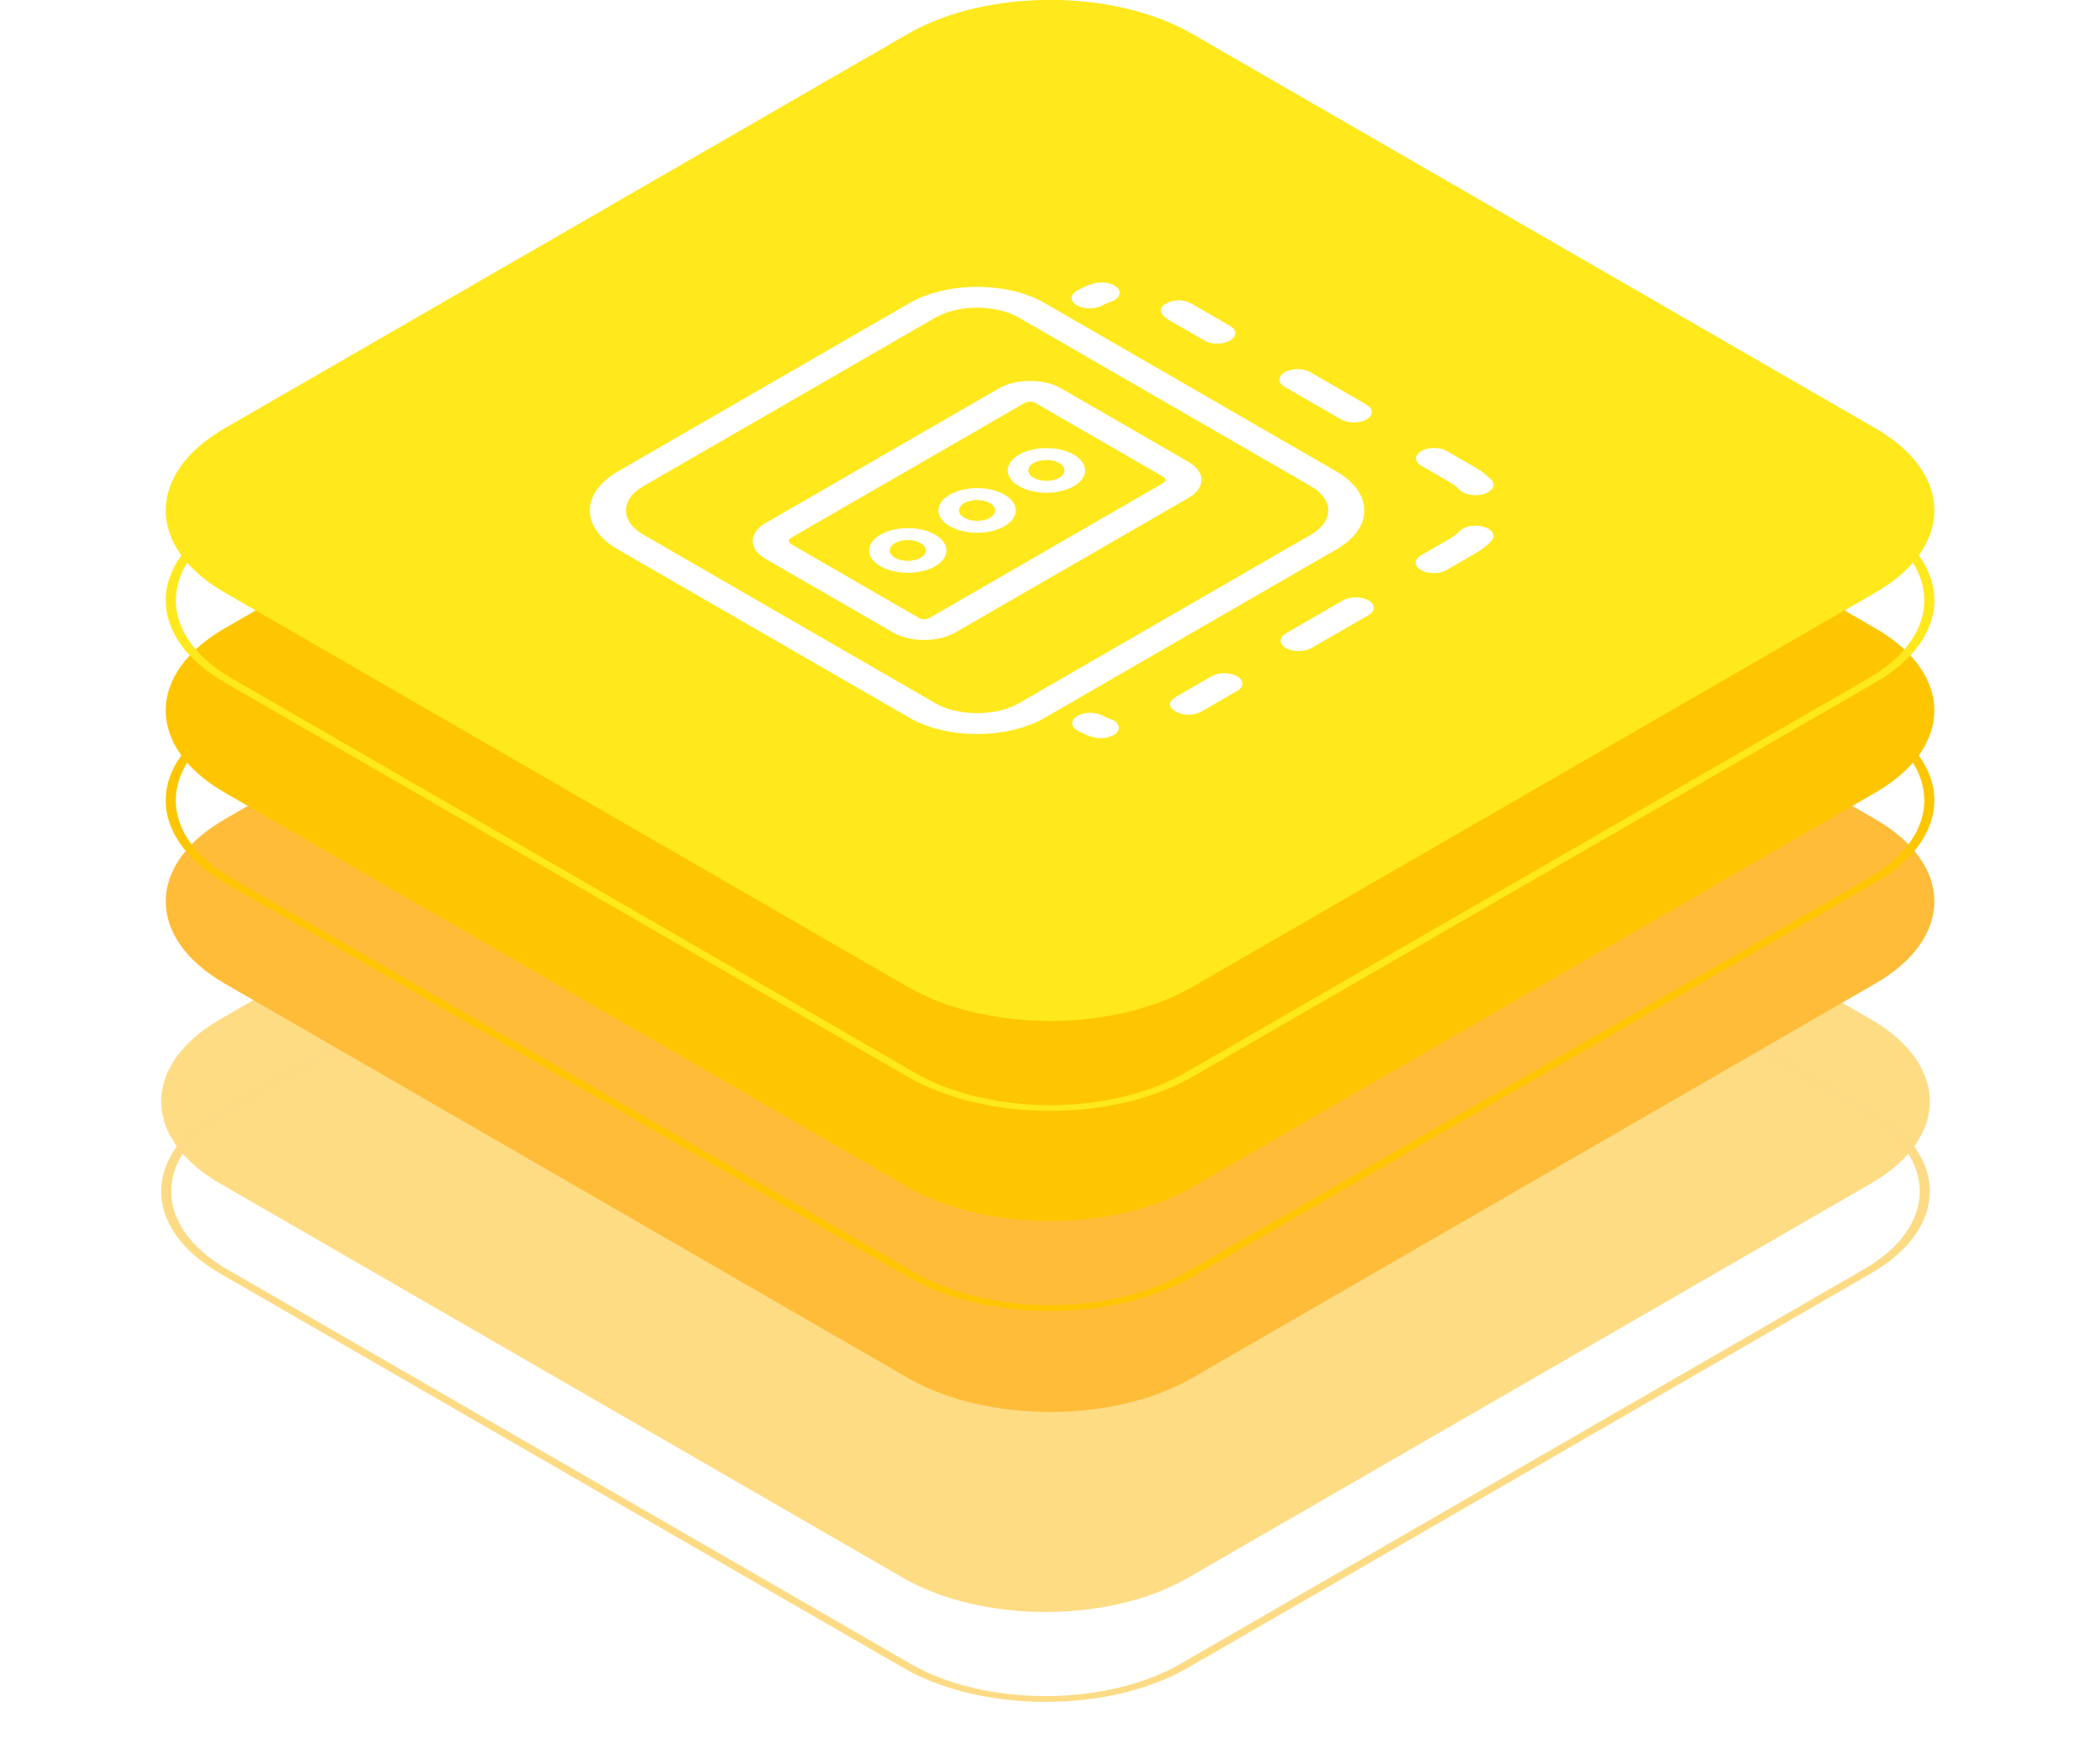 <?xml version="1.0" encoding="UTF-8" standalone="no"?>
<svg
   width="50.721"
   height="42.358"
   viewBox="0 0 50.721 42.358"
   fill="none"
   version="1.1"
   id="svg24"
   sodipodi:docname="behaviour-twin-hi-kit-icon.svg"
   xmlns:inkscape="http://www.inkscape.org/namespaces/inkscape"
   xmlns:sodipodi="http://sodipodi.sourceforge.net/DTD/sodipodi-0.dtd"
   xmlns="http://www.w3.org/2000/svg"
   xmlns:svg="http://www.w3.org/2000/svg">
  <sodipodi:namedview
     id="namedview24"
     pagecolor="#ffffff"
     bordercolor="#000000"
     borderopacity="0.25"
     inkscape:showpageshadow="2"
     inkscape:pageopacity="0.0"
     inkscape:pagecheckerboard="0"
     inkscape:deskcolor="#d1d1d1" />
  <g
     clip-path="url(#clip0_1_1127)"
     id="g14"
     transform="matrix(0.178,0,0,0.178,-0.029,-1.164)">
    <path
       d="m 122.73,91.328 c 10.658,-6.152 27.937,-6.152 38.594,0 l 92.703,53.517 c 10.657,6.153 10.657,16.128 0,22.28 l -92.703,53.518 c -10.657,6.152 -27.936,6.152 -38.594,0 L 30.028,167.126 c -10.658,-6.153 -10.658,-16.128 -10e-5,-22.281 z"
       fill="#fedc84"
       id="path1" />
    <path
       fill-rule="evenodd"
       clip-rule="evenodd"
       d="m 253.062,157.601 -92.703,-53.517 c -10.124,-5.845 -26.539,-5.845 -36.664,0 l -92.703,53.517 c -10.125,5.845 -10.125,15.322 0,21.167 l 92.703,53.517 c 10.125,5.845 26.54,5.845 36.664,0 l 92.703,-53.517 c 10.125,-5.845 10.125,-15.322 0,-21.167 z m -91.738,-54.074 c -10.657,-6.152 -27.936,-6.152 -38.594,0 l -92.702,53.517 c -10.657,6.153 -10.657,16.128 0,22.281 l 92.702,53.517 c 10.658,6.153 27.937,6.153 38.594,0 l 92.703,-53.517 c 10.657,-6.153 10.657,-16.128 0,-22.281 z"
       fill="#fddb84"
       id="path2" />
    <path
       d="m 123.347,64.188 c 10.657,-6.153 27.936,-6.153 38.594,0 l 92.702,53.518 c 10.658,6.152 10.658,16.127 0,22.28 l -92.702,53.517 c -10.658,6.153 -27.937,6.153 -38.594,0 L 30.644,139.986 c -10.658,-6.153 -10.658,-16.128 0,-22.28 z"
       fill="#ffbc38"
       id="path3" />
    <g
       filter="url(#filter0_ddddd_1_1127)"
       id="g4">
      <path
         fill-rule="evenodd"
         clip-rule="evenodd"
         d="M 253.679,130.462 160.976,76.945 c -10.125,-5.845 -26.54,-5.845 -36.664,0 L 31.609,130.462 c -10.125,5.845 -10.125,15.321 0,21.166 l 92.703,53.518 c 10.124,5.844 26.539,5.844 36.664,0 l 92.703,-53.518 c 10.124,-5.845 10.124,-15.321 0,-21.166 z M 161.941,76.388 c -10.658,-6.152 -27.937,-6.152 -38.594,0 L 30.644,129.905 c -10.658,6.153 -10.658,16.128 0,22.28 l 92.703,53.518 c 10.657,6.152 27.936,6.152 38.594,0 l 92.702,-53.518 c 10.658,-6.152 10.658,-16.127 0,-22.28 z"
         fill="#febc38"
         id="path4" />
    </g>
    <path
       d="m 123.347,38.281 c 10.657,-6.153 27.936,-6.153 38.594,-10e-5 l 92.702,53.517 c 10.658,6.152 10.658,16.128 0,22.28 l -92.702,53.517 c -10.658,6.153 -27.937,6.153 -38.594,0 L 30.644,114.078 c -10.658,-6.152 -10.658,-16.128 0,-22.28 z"
       fill="#fdc600"
       id="path5" />
    <path
       fill-rule="evenodd"
       clip-rule="evenodd"
       d="M 253.679,104.554 160.976,51.037 c -10.125,-5.845 -26.54,-5.845 -36.664,0 L 31.609,104.554 c -10.125,5.845 -10.125,15.321 0,21.166 l 92.703,53.518 c 10.124,5.845 26.539,5.845 36.664,0 l 92.703,-53.518 c 10.124,-5.845 10.124,-15.321 0,-21.166 z M 161.941,50.48 c -10.658,-6.153 -27.937,-6.153 -38.594,0 L 30.644,103.997 c -10.657,6.153 -10.657,16.128 0,22.28 l 92.703,53.518 c 10.657,6.152 27.936,6.152 38.594,0 l 92.702,-53.518 c 10.658,-6.152 10.658,-16.127 0,-22.28 z"
       fill="#fdc600"
       id="path6" />
    <path
       d="m 123.347,11.14 c 10.658,-6.153 27.937,-6.153 38.594,0 l 92.703,53.517 c 10.657,6.152 10.657,16.128 0,22.28 l -92.703,53.517 c -10.657,6.152 -27.936,6.152 -38.594,0 L 30.645,86.938 C 19.987,80.785 19.987,70.81 30.645,64.657 Z"
       fill="#ffe81b"
       id="path7" />
    <path
       fill-rule="evenodd"
       clip-rule="evenodd"
       d="M 253.679,77.414 160.976,23.896 c -10.124,-5.845 -26.539,-5.845 -36.664,0 L 31.609,77.414 c -10.124,5.845 -10.124,15.322 0,21.166 l 92.703,53.517 c 10.125,5.845 26.54,5.845 36.664,0 L 253.679,98.58 c 10.125,-5.845 10.125,-15.321 0,-21.166 z M 161.941,23.339 c -10.657,-6.153 -27.936,-6.153 -38.594,0 L 30.645,76.857 c -10.658,6.153 -10.658,16.128 0,22.28 l 92.703,53.517 c 10.658,6.153 27.937,6.153 38.594,0 l 92.703,-53.517 c 10.657,-6.153 10.657,-16.128 0,-22.28 z"
       fill="#ffe81b"
       id="path8" />
    <path
       fill-rule="evenodd"
       clip-rule="evenodd"
       d="m 123.588,47.651 c 5.057,-2.92 13.257,-2.92 18.314,0 L 181.5,70.511 c 5.057,2.92 5.057,7.653 0,10.573 l -39.598,22.86 c -5.057,2.919 -13.257,2.919 -18.314,0 L 83.99,81.084 c -5.057,-2.92 -5.057,-7.653 0,-10.573 z m 14.849,2 c -3.144,-1.815 -8.241,-1.815 -11.384,0 L 87.455,72.511 c -3.144,1.815 -3.144,4.757 0,6.572 l 39.598,22.86 c 3.143,1.815 8.24,1.815 11.384,0 l 39.598,-22.86 c 3.144,-1.815 3.144,-4.757 0,-6.572 z"
       fill="#ffffff"
       id="path9" />
    <path
       fill-rule="evenodd"
       clip-rule="evenodd"
       d="m 159.777,50.545 c -0.324,-0.187 -0.642,-0.37 -0.979,-0.565 -1.133,-0.654 -1.647,-1.55 -0.434,-2.251 1.099,-0.634 2.427,-0.603 3.627,0.09 0.615,0.354 0.594,0.346 1.251,0.726 l 3.819,2.205 c 0.957,0.552 0.957,1.448 0,2 -0.957,0.552 -2.508,0.552 -3.465,0 z m 14.712,6.493 c 0.957,-0.552 2.508,-0.552 3.465,0 l 7.639,4.41 c 0.957,0.552 0.957,1.448 0,2 -0.957,0.552 -2.508,0.552 -3.465,0 l -7.639,-4.41 c -0.956,-0.552 -0.956,-1.448 0,-2 z m 18.532,10.698 c 0.957,-0.552 2.508,-0.552 3.465,0 l 3.819,2.205 c 0.894,0.516 1.632,1.09 2.211,1.702 0.649,0.685 0.213,1.545 -0.974,1.919 -1.188,0.375 -2.676,0.123 -3.325,-0.563 -0.359,-0.379 -0.817,-0.736 -1.376,-1.059 l -3.82,-2.205 c -0.957,-0.552 -0.957,-1.448 0,-2 z M 151.789,45.596 c 0.649,0.685 0.213,1.545 -0.974,1.919 -0.377,0.119 -0.733,0.271 -1.057,0.458 -0.956,0.552 -2.508,0.552 -3.464,0 -0.957,-0.552 -0.957,-1.448 0,-2 0.657,-0.379 1.389,-0.693 2.171,-0.94 1.187,-0.375 2.675,-0.123 3.324,0.563 z m 49.753,32.439 c 1.187,0.375 1.623,1.234 0.974,1.919 -0.579,0.612 -1.317,1.187 -2.211,1.702 l -3.871,2.235 c -0.957,0.552 -2.508,0.552 -3.465,0 -0.956,-0.552 -0.956,-1.448 0,-2 l 3.872,-2.235 c 0.559,-0.323 1.017,-0.68 1.376,-1.059 0.649,-0.685 2.137,-0.937 3.325,-0.563 z m -15.687,9.964 c 0.957,0.552 0.957,1.448 0,2 l -7.743,4.47 c -0.956,0.552 -2.508,0.552 -3.464,0 -0.957,-0.552 -0.957,-1.448 0,-2 l 7.742,-4.47 c 0.957,-0.552 2.508,-0.552 3.465,0 z m -17.827,10.291 c 0.957,0.552 0.957,1.448 0,2 l -3.871,2.235 c -0.601,0.347 -0.371,0.214 -0.921,0.532 -0.964,0.556 -2.397,0.678 -3.519,0.03 -1.407,-0.812 -0.772,-1.554 0.211,-2.122 0.231,-0.133 0.496,-0.286 0.764,-0.44 l 3.871,-2.235 c 0.957,-0.552 2.508,-0.552 3.465,0 z m -16.347,7.675 c -0.649,0.686 -2.138,0.938 -3.325,0.563 -0.716,-0.226 -1.386,-0.513 -1.988,-0.86 -0.956,-0.552 -0.956,-1.448 0,-2 0.957,-0.553 2.509,-0.553 3.465,0 0.268,0.154 0.562,0.28 0.873,0.378 1.187,0.375 1.624,1.234 0.975,1.919 z"
       fill="#ffffff"
       id="path10" />
    <path
       fill-rule="evenodd"
       clip-rule="evenodd"
       d="m 135.715,59.224 c 2.323,-1.341 6.091,-1.341 8.414,0 l 17.325,10.001 c 2.323,1.341 2.323,3.516 0,4.858 l -31.679,18.288 c -2.323,1.341 -6.091,1.341 -8.414,0 L 104.036,82.37 c -2.323,-1.341 -2.323,-3.516 0,-4.858 z m 4.95,2 c -0.41,-0.237 -1.075,-0.237 -1.485,0 l -31.679,18.288 c -0.41,0.237 -0.41,0.621 0,0.857 l 17.324,10.001 c 0.41,0.237 1.075,0.237 1.485,0 l 31.679,-18.288 c 0.41,-0.237 0.41,-0.621 0,-0.857 z"
       fill="#ffffff"
       id="path11" />
    <path
       fill-rule="evenodd"
       clip-rule="evenodd"
       d="m 143.882,69.368 c -0.957,-0.552 -2.508,-0.552 -3.465,0 -0.957,0.552 -0.957,1.448 0,2 0.957,0.552 2.508,0.552 3.465,0 0.957,-0.552 0.957,-1.448 0,-2 z m -5.445,-1.143 c 2.05,-1.184 5.375,-1.184 7.425,0 2.05,1.184 2.05,3.103 0,4.286 -2.05,1.184 -5.375,1.184 -7.425,0 -2.05,-1.184 -2.05,-3.103 0,-4.286 z"
       fill="#ffffff"
       id="path12" />
    <path
       fill-rule="evenodd"
       clip-rule="evenodd"
       d="m 134.477,74.797 c -0.956,-0.552 -2.508,-0.552 -3.464,0 -0.957,0.552 -0.957,1.448 0,2 0.956,0.552 2.508,0.552 3.464,0 0.957,-0.552 0.957,-1.448 0,-2 z m -5.444,-1.143 c 2.05,-1.184 5.374,-1.184 7.424,0 2.051,1.184 2.051,3.103 0,4.286 -2.05,1.184 -5.374,1.184 -7.424,0 -2.051,-1.184 -2.051,-3.103 0,-4.286 z"
       fill="#ffffff"
       id="path13" />
    <path
       fill-rule="evenodd"
       clip-rule="evenodd"
       d="m 125.073,80.226 c -0.957,-0.552 -2.508,-0.552 -3.465,0 -0.957,0.552 -0.957,1.448 0,2 0.957,0.552 2.508,0.552 3.465,0 0.957,-0.552 0.957,-1.448 0,-2 z m -5.445,-1.143 c 2.05,-1.184 5.375,-1.184 7.425,0 2.05,1.184 2.05,3.103 0,4.286 -2.05,1.184 -5.375,1.184 -7.425,0 -2.05,-1.184 -2.05,-3.103 0,-4.286 z"
       fill="#ffffff"
       id="path14" />
  </g>
  <defs
     id="defs24">
    <filter
       id="filter0_ddddd_1_1127"
       x="-42.349"
       y="57.773"
       width="391.985"
       height="418.543"
       filterUnits="userSpaceOnUse"
       color-interpolation-filters="sRGB">
      <feFlood
         flood-opacity="0"
         result="BackgroundImageFix"
         id="feFlood14" />
      <feColorMatrix
         in="SourceAlpha"
         type="matrix"
         values="0 0 0 0 0 0 0 0 0 0 0 0 0 0 0 0 0 0 127 0"
         result="hardAlpha"
         id="feColorMatrix14" />
      <feOffset
         id="feOffset14" />
      <feColorMatrix
         type="matrix"
         values="0 0 0 0 0 0 0 0 0 0 0 0 0 0 0 0 0 0 0.1 0"
         id="feColorMatrix15" />
      <feBlend
         mode="normal"
         in2="BackgroundImageFix"
         result="effect1_dropShadow_1_1127"
         id="feBlend15" />
      <feColorMatrix
         in="SourceAlpha"
         type="matrix"
         values="0 0 0 0 0 0 0 0 0 0 0 0 0 0 0 0 0 0 127 0"
         result="hardAlpha"
         id="feColorMatrix16" />
      <feOffset
         dx="1"
         dy="12"
         id="feOffset16" />
      <feGaussianBlur
         stdDeviation="13"
         id="feGaussianBlur16" />
      <feColorMatrix
         type="matrix"
         values="0 0 0 0 0 0 0 0 0 0 0 0 0 0 0 0 0 0 0.1 0"
         id="feColorMatrix17" />
      <feBlend
         mode="normal"
         in2="effect1_dropShadow_1_1127"
         result="effect2_dropShadow_1_1127"
         id="feBlend17" />
      <feColorMatrix
         in="SourceAlpha"
         type="matrix"
         values="0 0 0 0 0 0 0 0 0 0 0 0 0 0 0 0 0 0 127 0"
         result="hardAlpha"
         id="feColorMatrix18" />
      <feOffset
         dx="3"
         dy="47"
         id="feOffset18" />
      <feGaussianBlur
         stdDeviation="24"
         id="feGaussianBlur18" />
      <feColorMatrix
         type="matrix"
         values="0 0 0 0 0 0 0 0 0 0 0 0 0 0 0 0 0 0 0.09 0"
         id="feColorMatrix19" />
      <feBlend
         mode="normal"
         in2="effect2_dropShadow_1_1127"
         result="effect3_dropShadow_1_1127"
         id="feBlend19" />
      <feColorMatrix
         in="SourceAlpha"
         type="matrix"
         values="0 0 0 0 0 0 0 0 0 0 0 0 0 0 0 0 0 0 127 0"
         result="hardAlpha"
         id="feColorMatrix20" />
      <feOffset
         dx="6"
         dy="107"
         id="feOffset20" />
      <feGaussianBlur
         stdDeviation="32"
         id="feGaussianBlur20" />
      <feColorMatrix
         type="matrix"
         values="0 0 0 0 0 0 0 0 0 0 0 0 0 0 0 0 0 0 0.05 0"
         id="feColorMatrix21" />
      <feBlend
         mode="normal"
         in2="effect3_dropShadow_1_1127"
         result="effect4_dropShadow_1_1127"
         id="feBlend21" />
      <feColorMatrix
         in="SourceAlpha"
         type="matrix"
         values="0 0 0 0 0 0 0 0 0 0 0 0 0 0 0 0 0 0 127 0"
         result="hardAlpha"
         id="feColorMatrix22" />
      <feOffset
         dx="11"
         dy="190"
         id="feOffset22" />
      <feGaussianBlur
         stdDeviation="38"
         id="feGaussianBlur22" />
      <feColorMatrix
         type="matrix"
         values="0 0 0 0 0 0 0 0 0 0 0 0 0 0 0 0 0 0 0.01 0"
         id="feColorMatrix23" />
      <feBlend
         mode="normal"
         in2="effect4_dropShadow_1_1127"
         result="effect5_dropShadow_1_1127"
         id="feBlend23" />
      <feBlend
         mode="normal"
         in="SourceGraphic"
         in2="effect5_dropShadow_1_1127"
         result="shape"
         id="feBlend24" />
    </filter>
    <clipPath
       id="clip0_1_1127">
      <rect
         width="284.342"
         height="243.983"
         fill="#ffffff"
         transform="translate(0.165)"
         id="rect24"
         x="0"
         y="0" />
    </clipPath>
  </defs>
</svg>
